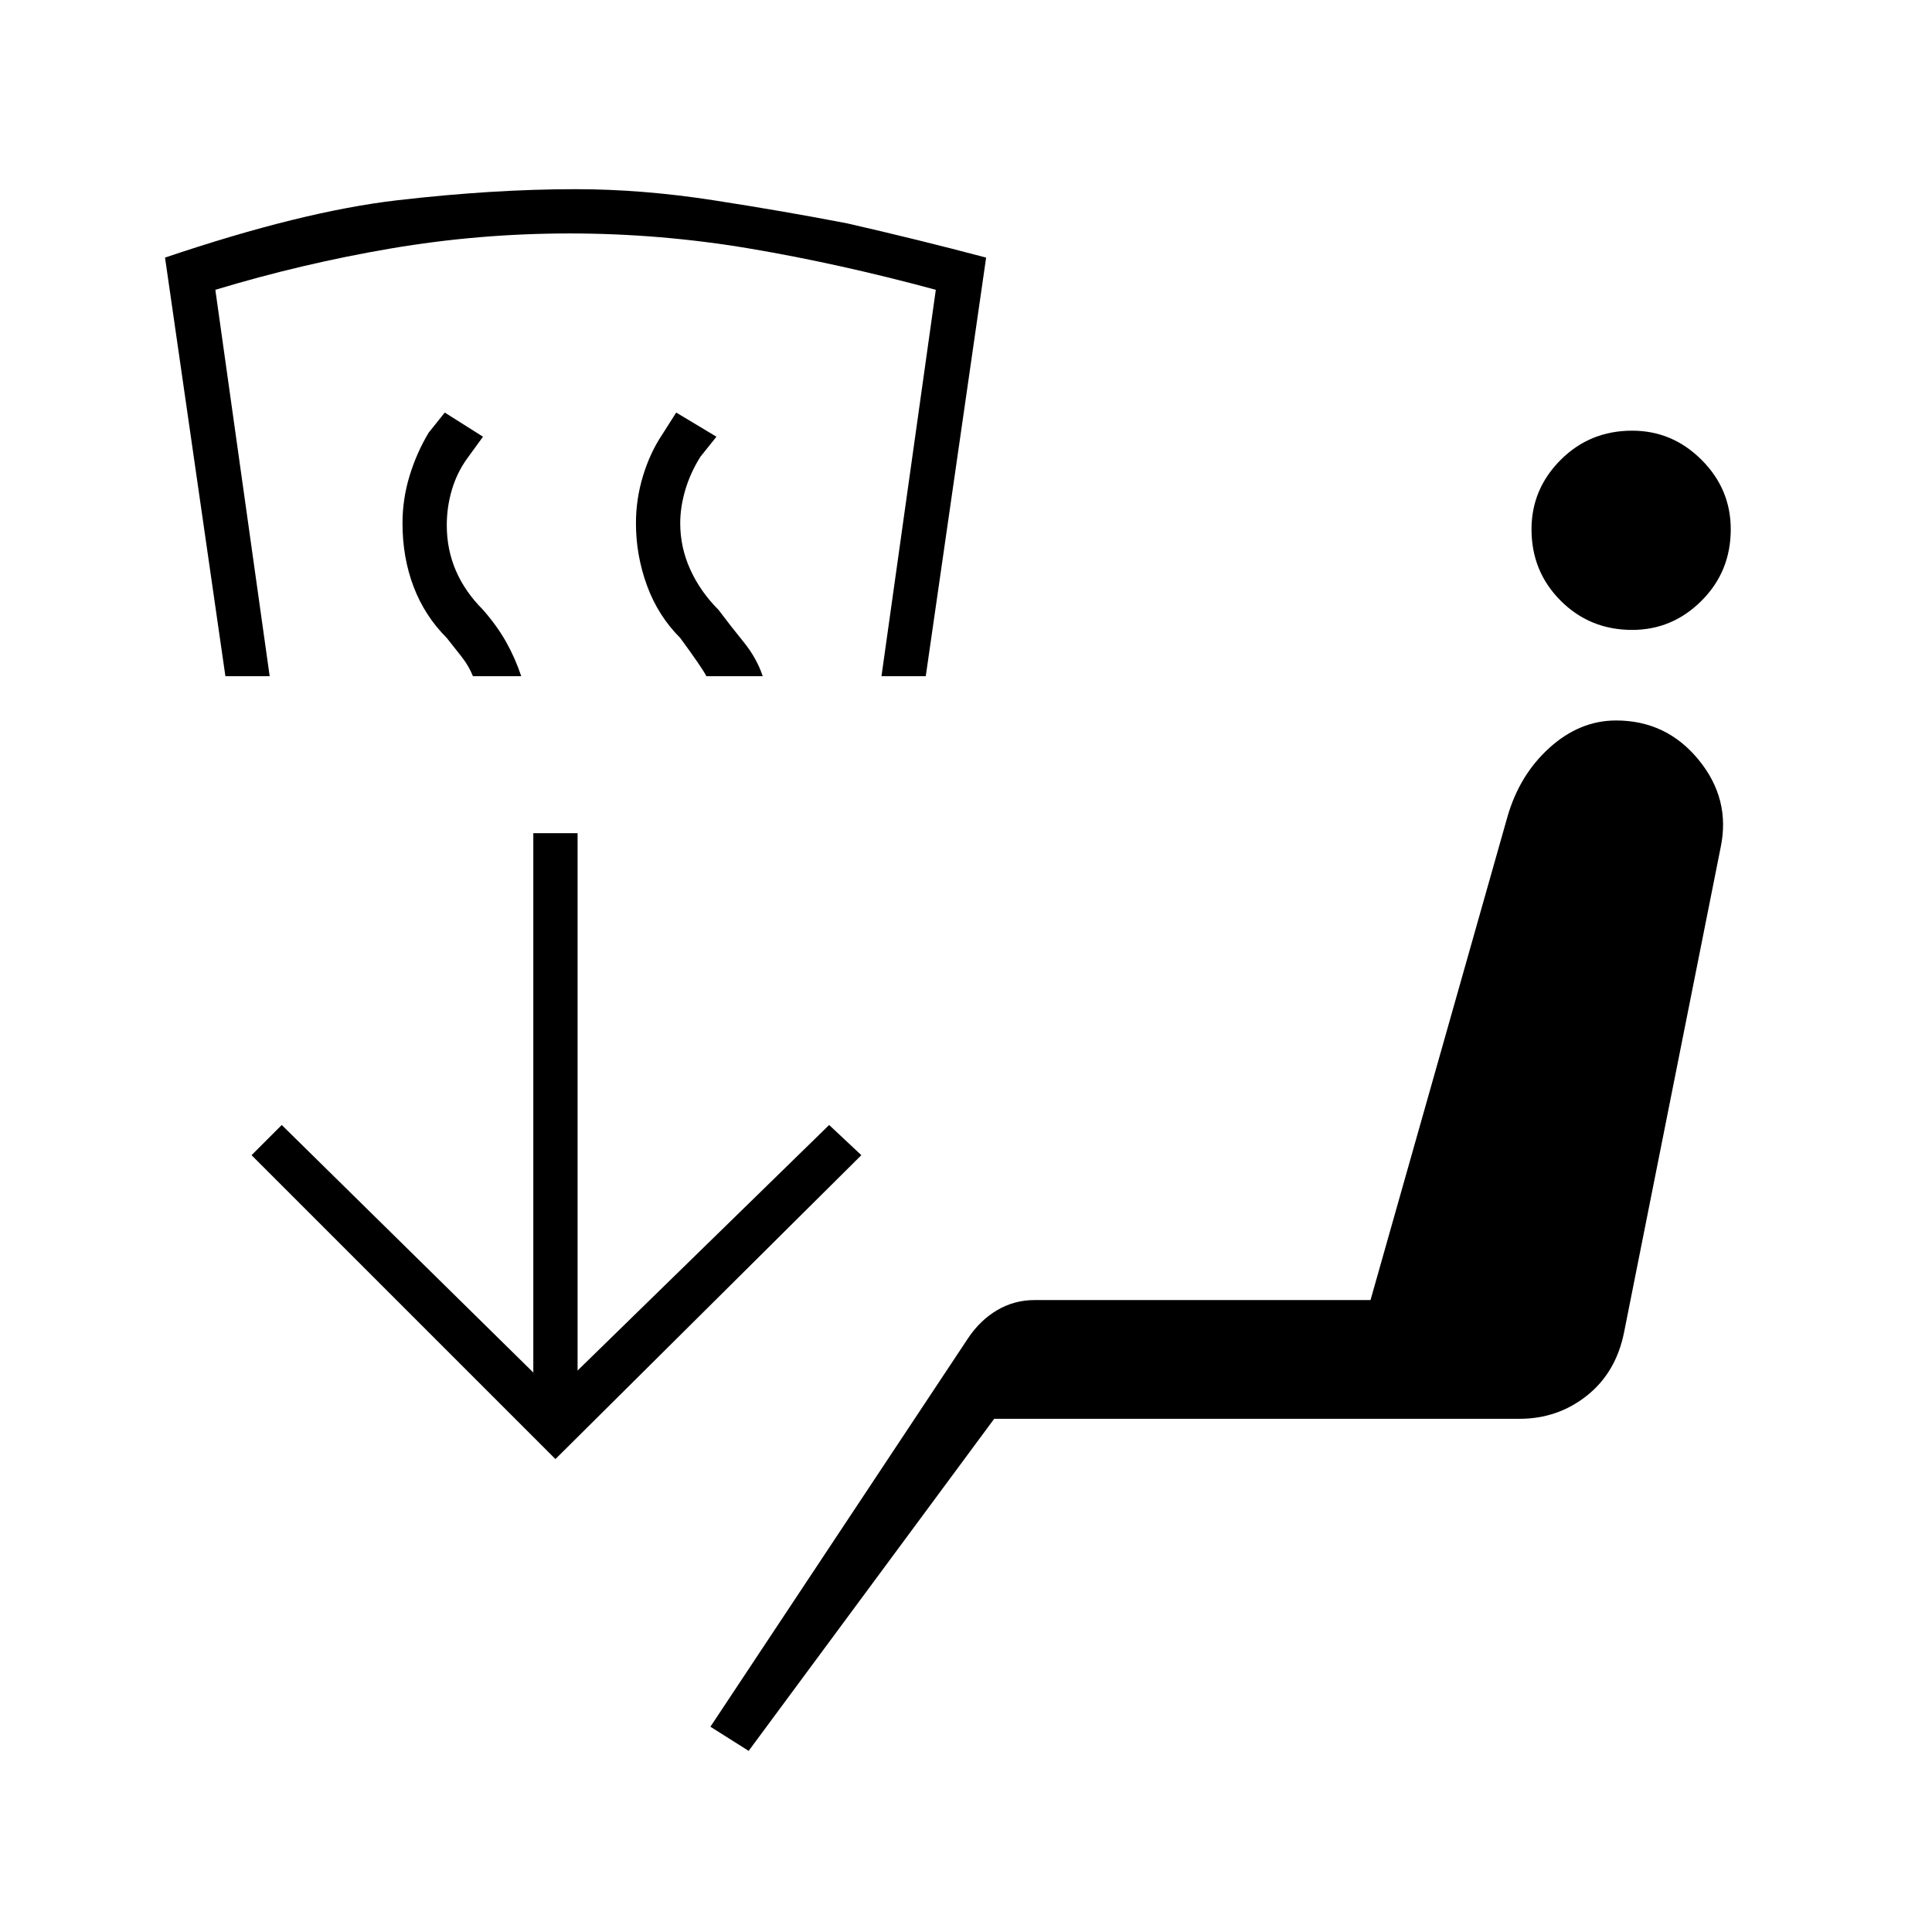 <svg xmlns="http://www.w3.org/2000/svg" width="48" height="48" viewBox="0 -960 960 960"><path d="m372-90-19-12 128-193q6-9 14.5-14t18.5-5h167l68-240q6-21 21-34.5t33-13.5q25 0 41 19.5t11 43.5l-48 241q-4 20-18.5 31.5T755-255H494L372-90Zm-96-145L125-386l15-15 125 123v-268h22v267l125-122 16 15-152 151Zm535-412q-21 0-35.5-14.5T761-697q0-20 14.5-34.5T811-746q20 0 34.5 14.5T860-697q0 21-14.5 35.5T811-647Zm-576 23q-2-5-5.5-9.5T222-643q-11-11-16.5-25.5T200-700q0-12 3.5-23.5T213-745l8-10 19 12-8 11q-5 7-7.5 15.5T222-699q0 12 4.5 22.5T240-657q7 8 11.5 16t7.5 17h-24Zm-123 0L82-832q68-23 115.5-28.5T286-866q33 0 68.5 5.5T421-849q35 8 69 17l-30 208h-22l27-192q-48-13-92.5-20.5T283-844q-45 0-89 7.5T107-816l27 192h-22Zm239 0q-2-4-13-19-11-11-16.5-26t-5.5-31q0-12 3.5-23.5T329-744l7-11 20 12-8 10q-5 8-7.5 16.5T338-700q0 12 5 23t14 20q6 8 12.5 16t9.5 17h-28Z"/></svg>